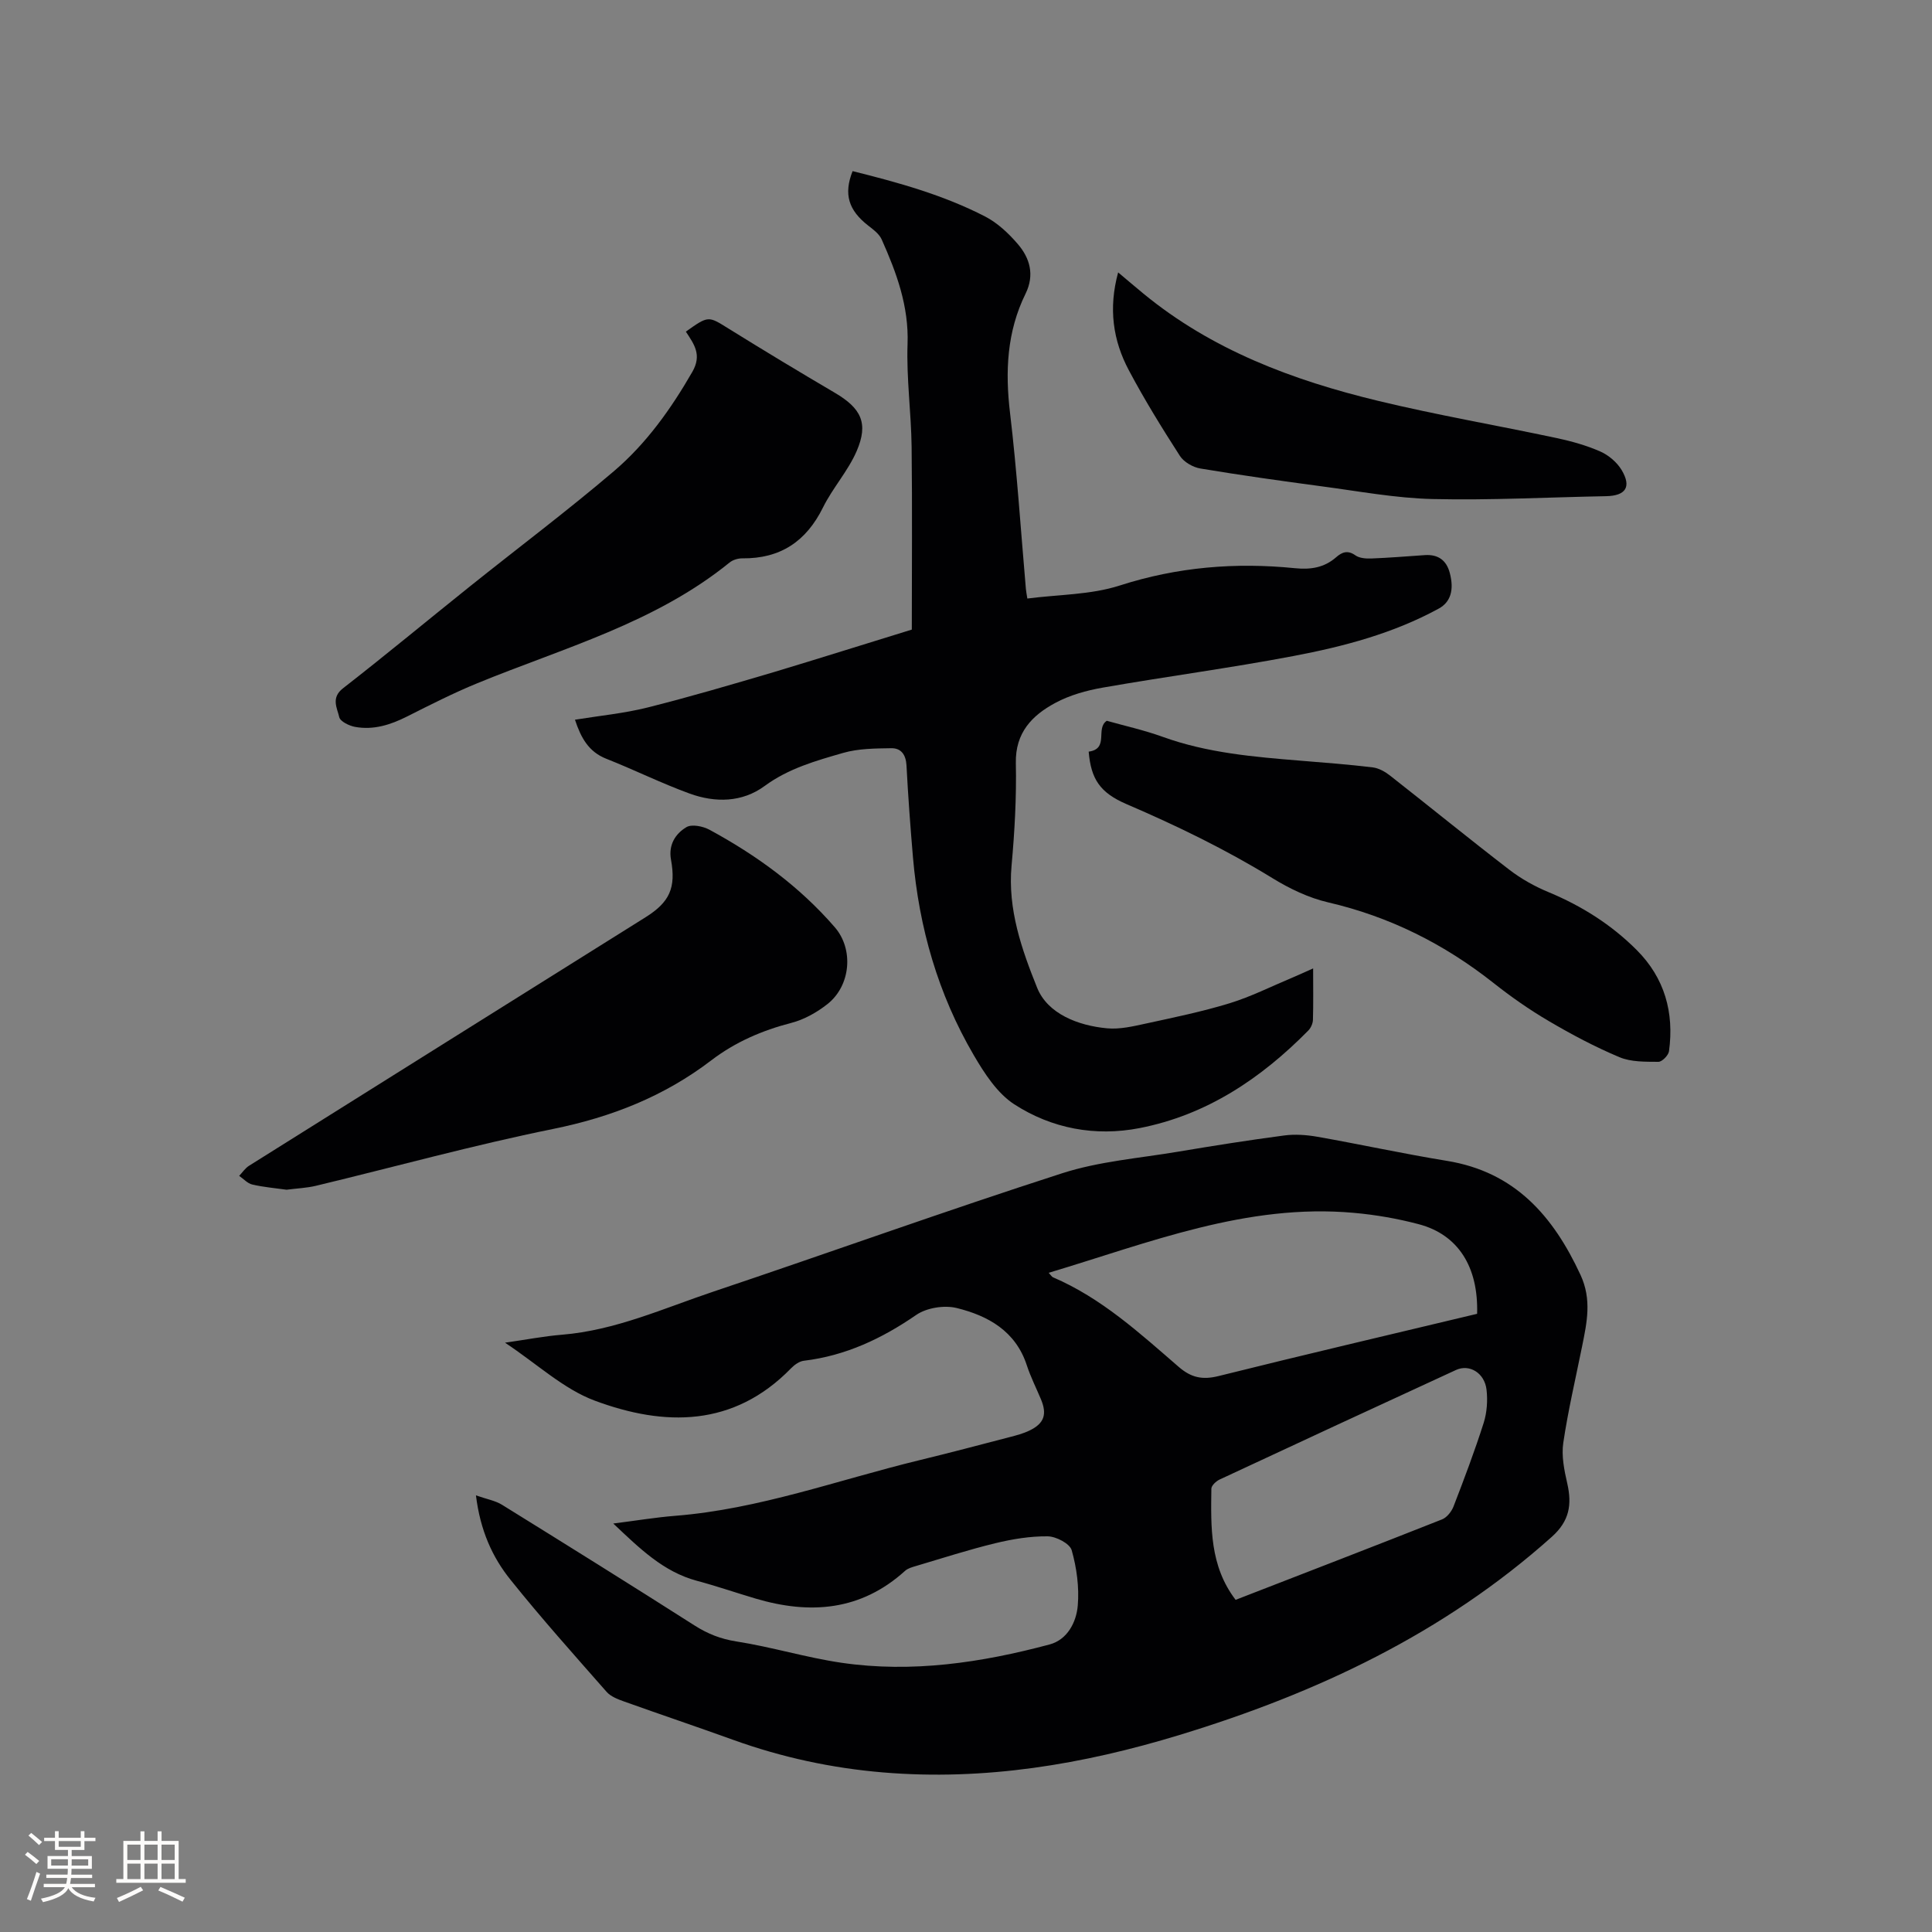 <svg enable-background="new 0 0 400 400" viewBox="0 0 400 400" xmlns="http://www.w3.org/2000/svg"><rect x="0" y="0" width="400" height="400" fill="#808080" stroke="none"/><g fill="#010103"><path d="m98.54 309.6c2.23.79 4 1.08 5.4 1.95 13.33 8.26 26.63 16.55 39.85 24.98 2.73 1.74 5.43 2.81 8.7 3.32 7.3 1.14 14.43 3.34 21.74 4.41 14.6 2.13 28.96-.02 43.07-3.79 3.68-.98 5.55-4.6 5.84-8.06.32-3.78-.22-7.8-1.26-11.46-.39-1.37-3.23-2.85-4.97-2.87-3.62-.04-7.31.57-10.85 1.43-5.53 1.34-10.97 3.1-16.43 4.72-.78.23-1.67.47-2.25 1-9.14 8.28-19.65 9.08-30.93 5.74-4.06-1.2-8.07-2.59-12.16-3.68-6.96-1.87-11.84-6.69-17.32-11.86 4.61-.58 8.71-1.27 12.85-1.6 17.36-1.38 33.66-7.41 50.4-11.48 6.27-1.52 12.52-3.17 18.77-4.8 1.43-.37 2.89-.75 4.21-1.4 3-1.46 3.61-3.35 2.32-6.44-.98-2.34-2.14-4.63-2.93-7.04-2.31-7.09-8.02-10.26-14.52-11.86-2.57-.63-6.22-.05-8.37 1.43-7.13 4.91-14.63 8.45-23.27 9.49-.94.11-1.95.84-2.65 1.56-11.9 12.22-26.2 12.07-40.64 6.7-6.47-2.41-11.91-7.58-18.58-12 4.46-.64 8.1-1.35 11.78-1.65 11.06-.9 21.06-5.47 31.37-8.93 24.08-8.08 47.99-16.7 72.17-24.49 7.68-2.48 15.96-3.12 23.99-4.47 7.31-1.23 14.64-2.39 21.99-3.36 2.24-.3 4.62-.13 6.86.26 8.96 1.58 17.85 3.53 26.83 4.99 14.09 2.29 22.02 11.41 27.68 23.62 2.37 5.12 1.32 9.86.32 14.82-1.34 6.64-2.9 13.26-3.89 19.95-.4 2.71.2 5.68.83 8.42.99 4.37.45 7.76-3.2 11.03-22.36 20-48.7 32.38-77.06 41.02-20.03 6.11-40.39 9.52-61.41 7.76-10.61-.89-20.93-3.11-30.96-6.72-7.56-2.73-15.18-5.29-22.75-8-1.26-.45-2.68-1.01-3.52-1.96-6.71-7.64-13.5-15.22-19.85-23.15-3.81-4.71-6.31-10.27-7.2-17.53zm207.28-37.59c.29-9.75-3.95-16.4-12.08-18.55-4.38-1.16-8.91-1.95-13.42-2.35-22.18-2.01-42.35 6.17-63.2 12.41.48.51.64.82.89.93 10.02 4.29 17.94 11.55 26.02 18.54 2.61 2.26 4.94 2.73 8.25 1.91 17.77-4.43 35.6-8.6 53.54-12.89zm-50 59.22c14.4-5.59 28.6-11.06 42.75-16.66 1-.4 1.96-1.62 2.37-2.68 2.21-5.72 4.38-11.46 6.24-17.3.68-2.15.85-4.63.59-6.88-.41-3.47-3.55-5.35-6.32-4.07-16.34 7.52-32.66 15.08-48.96 22.69-.72.34-1.68 1.24-1.69 1.89-.1 7.94-.36 15.96 5.02 23.01z"/><path d="m188.78 130.35c0-12.44.11-25.14-.04-37.84-.09-7.1-1.09-14.21-.84-21.28.28-7.84-2.28-14.76-5.35-21.64-.51-1.15-1.73-2.06-2.78-2.87-4.09-3.18-5.14-6.51-3.25-11.29 9.4 2.34 18.77 4.92 27.45 9.4 2.55 1.32 4.83 3.46 6.73 5.67 2.55 2.95 3.53 6.44 1.63 10.31-3.87 7.86-4.24 16.1-3.21 24.72 1.44 12.09 2.22 24.27 3.28 36.41.05.52.15 1.03.3 1.98 6.46-.84 13.11-.76 19.11-2.69 11.95-3.85 23.98-4.83 36.3-3.59 3.26.33 6.07-.11 8.55-2.29 1.2-1.05 2.38-1.5 3.96-.37.83.59 2.18.69 3.28.65 3.7-.14 7.4-.45 11.1-.7 2.73-.18 4.46 1.04 5.16 3.68.94 3.54.17 6.05-2.28 7.39-9.41 5.14-19.68 7.85-30.07 9.82-13.1 2.49-26.33 4.24-39.47 6.54-3.39.59-6.87 1.56-9.87 3.18-4.78 2.57-8.28 6.15-8.15 12.44.15 7.09-.25 14.21-.89 21.28-.82 9.01 2.12 17.35 5.3 25.25 2.16 5.36 8.43 7.83 14.47 8.39 2.66.25 5.45-.42 8.12-1 5.79-1.26 11.62-2.46 17.27-4.19 4.42-1.36 8.61-3.48 12.9-5.27 1.33-.56 2.64-1.17 4.38-1.94 0 3.91.06 7.28-.04 10.65-.02.75-.43 1.67-.96 2.21-9.79 9.93-21.04 17.49-34.93 20.2-9.18 1.79-18.17.1-25.94-4.92-3.53-2.29-6.19-6.41-8.4-10.19-7.38-12.62-11.33-26.39-12.58-40.94-.54-6.34-1.01-12.68-1.34-19.03-.12-2.22-1.11-3.6-3.14-3.57-3.34.05-6.81.06-9.97.97-5.65 1.63-11.31 3.21-16.26 6.85-4.66 3.43-10.24 3.49-15.53 1.57-5.85-2.13-11.46-4.92-17.26-7.21-3.64-1.44-5.23-4.3-6.48-8.08 5.11-.83 10.16-1.31 15.03-2.53 8.8-2.21 17.52-4.78 26.22-7.35 9.29-2.79 18.56-5.73 28.49-8.78z"/><path d="m59.33 246.32c-2.32-.33-4.76-.53-7.11-1.08-.98-.23-1.8-1.17-2.7-1.79.67-.71 1.24-1.59 2.04-2.09 27.35-17.17 54.72-34.3 82.09-51.45 5.01-3.14 6.33-6.1 5.27-11.94-.55-3.04.91-5.36 3.2-6.72 1.11-.66 3.42-.19 4.77.54 9.75 5.28 18.64 11.75 25.94 20.18 3.97 4.58 3.3 12.11-1.51 15.91-2.18 1.72-4.82 3.21-7.49 3.9-6.04 1.56-11.61 3.97-16.55 7.74-9.76 7.46-20.7 11.77-32.78 14.22-16.47 3.34-32.71 7.83-49.06 11.76-1.96.47-3.99.54-6.11.82z"/><path d="m142 68.66c4.71-3.35 4.64-3.24 8.82-.64 7.28 4.52 14.63 8.96 22.02 13.3 5.46 3.21 7.02 6.3 4.52 12.08-1.78 4.12-4.97 7.62-6.97 11.67-3.48 7.04-8.84 10.61-16.7 10.53-.89-.01-1.98.32-2.66.88-15.4 12.49-34.3 17.64-52.17 24.96-4.98 2.04-9.81 4.5-14.62 6.92-3.41 1.72-6.91 2.82-10.7 2.14-1.23-.22-3.09-1.12-3.3-2.02-.44-1.9-1.76-4.01.78-5.98 8.87-6.9 17.51-14.08 26.28-21.1 9.92-7.94 20.1-15.59 29.77-23.82 6.72-5.72 11.84-12.89 16.28-20.61 2.01-3.52.36-5.69-1.35-8.31z"/><path d="m225.4 155.62c4.31-.6 1.34-4.8 3.75-6.39 3.64 1.03 7.68 1.92 11.53 3.31 9.28 3.36 18.96 4.17 28.67 4.96 4.96.4 9.92.78 14.86 1.38 1.25.15 2.57.9 3.59 1.7 8.25 6.47 16.38 13.1 24.69 19.49 2.47 1.9 5.29 3.47 8.17 4.66 6.84 2.85 12.97 6.72 18.19 11.95 5.8 5.8 7.79 12.95 6.7 20.96-.12.86-1.44 2.2-2.19 2.2-2.71-.02-5.66.05-8.07-.96-5.04-2.12-9.91-4.7-14.63-7.48-4.01-2.35-7.85-5.04-11.5-7.93-10.2-8.05-21.46-13.69-34.17-16.64-4.02-.93-7.98-2.83-11.53-5.01-9.68-5.95-19.83-10.87-30.24-15.34-5.49-2.37-7.34-5.18-7.82-10.86z"/><path d="m231.5 56.4c1.96 1.64 3.54 3 5.16 4.33 14.24 11.74 31.04 18.01 48.65 22.26 12.22 2.95 24.64 5.08 36.95 7.7 3.09.66 6.19 1.52 9.07 2.79 1.72.76 3.45 2.23 4.41 3.83 2.1 3.52.83 5.34-3.23 5.42-11.96.22-23.93.87-35.88.59-7.68-.18-15.33-1.62-22.98-2.63-8.39-1.12-16.78-2.3-25.13-3.69-1.54-.26-3.42-1.34-4.24-2.62-3.72-5.78-7.34-11.64-10.56-17.71-3.29-6.17-4.26-12.8-2.22-20.27z"/></g><path d="m5.17 384 .55-.58c.85.61 1.65 1.24 2.4 1.87l-.59.64c-.83-.73-1.62-1.38-2.36-1.93m1.22 9.53-.82-.34c.71-1.76 1.37-3.64 1.98-5.63.24.13.5.25.76.36-.6 1.67-1.24 3.54-1.92 5.61m-.5-13.5.57-.54c.56.44 1.31 1.06 2.26 1.87l-.64.64c-.68-.66-1.41-1.32-2.19-1.97m3.25.46h2.24v-1.36h.77v1.36h4.57v-1.36h.76v1.36h2.28v.69h-2.28v1.84h-2.64v1.26h4.18v2.64h-4.21c0 .45-.02.86-.05 1.21h4.32v.69h-4.38c-.04.34-.1.75-.19 1.22h5.15v.69h-4.82c.87 1.19 2.51 1.92 4.93 2.19-.17.31-.3.57-.37.76-2.77-.49-4.52-1.41-5.26-2.76-.56 1.26-2.3 2.23-5.24 2.9-.12-.24-.26-.48-.43-.72 2.73-.55 4.38-1.34 4.96-2.38h-4.38v-.69h4.65c.1-.38.17-.79.21-1.22h-4.32v-.69h4.4c.03-.34.05-.75.05-1.21h-4.2v-2.64h4.23v-1.26h-2.69v-1.84h-2.24zm1.46 4.46v1.29h3.45c.01-.4.02-.57.01-.53v-.32-.45h-3.46zm1.55-2.59h4.57v-1.19h-4.57zm6.11 2.59h-3.42v.77c-.01.19-.01.37-.02.53h3.44z" fill="#fcfbfa"/><path d="m32.63 379.16h.82v1.98h3.54v7.89h1.46v.78h-14.37v-.78h1.46v-7.89h3.54v-1.98h.82v1.98h2.73zm-3.49 11.48.5.73c-1.61.82-3.28 1.63-5 2.41-.13-.27-.28-.55-.44-.82 1.75-.72 3.4-1.49 4.94-2.32m-2.78-5.55h2.73v-3.18h-2.73zm0 3.95h2.73v-3.2h-2.73zm3.54-3.95h2.73v-3.18h-2.73zm0 3.95h2.73v-3.2h-2.73zm7.89 4.68c-1.84-.92-3.51-1.7-5.02-2.32l.45-.73c1.89.8 3.57 1.55 5.04 2.23zm-1.62-11.81h-2.73v3.18h2.73zm-2.73 7.13h2.73v-3.2h-2.73z" fill="#fcfbfa"/></svg>